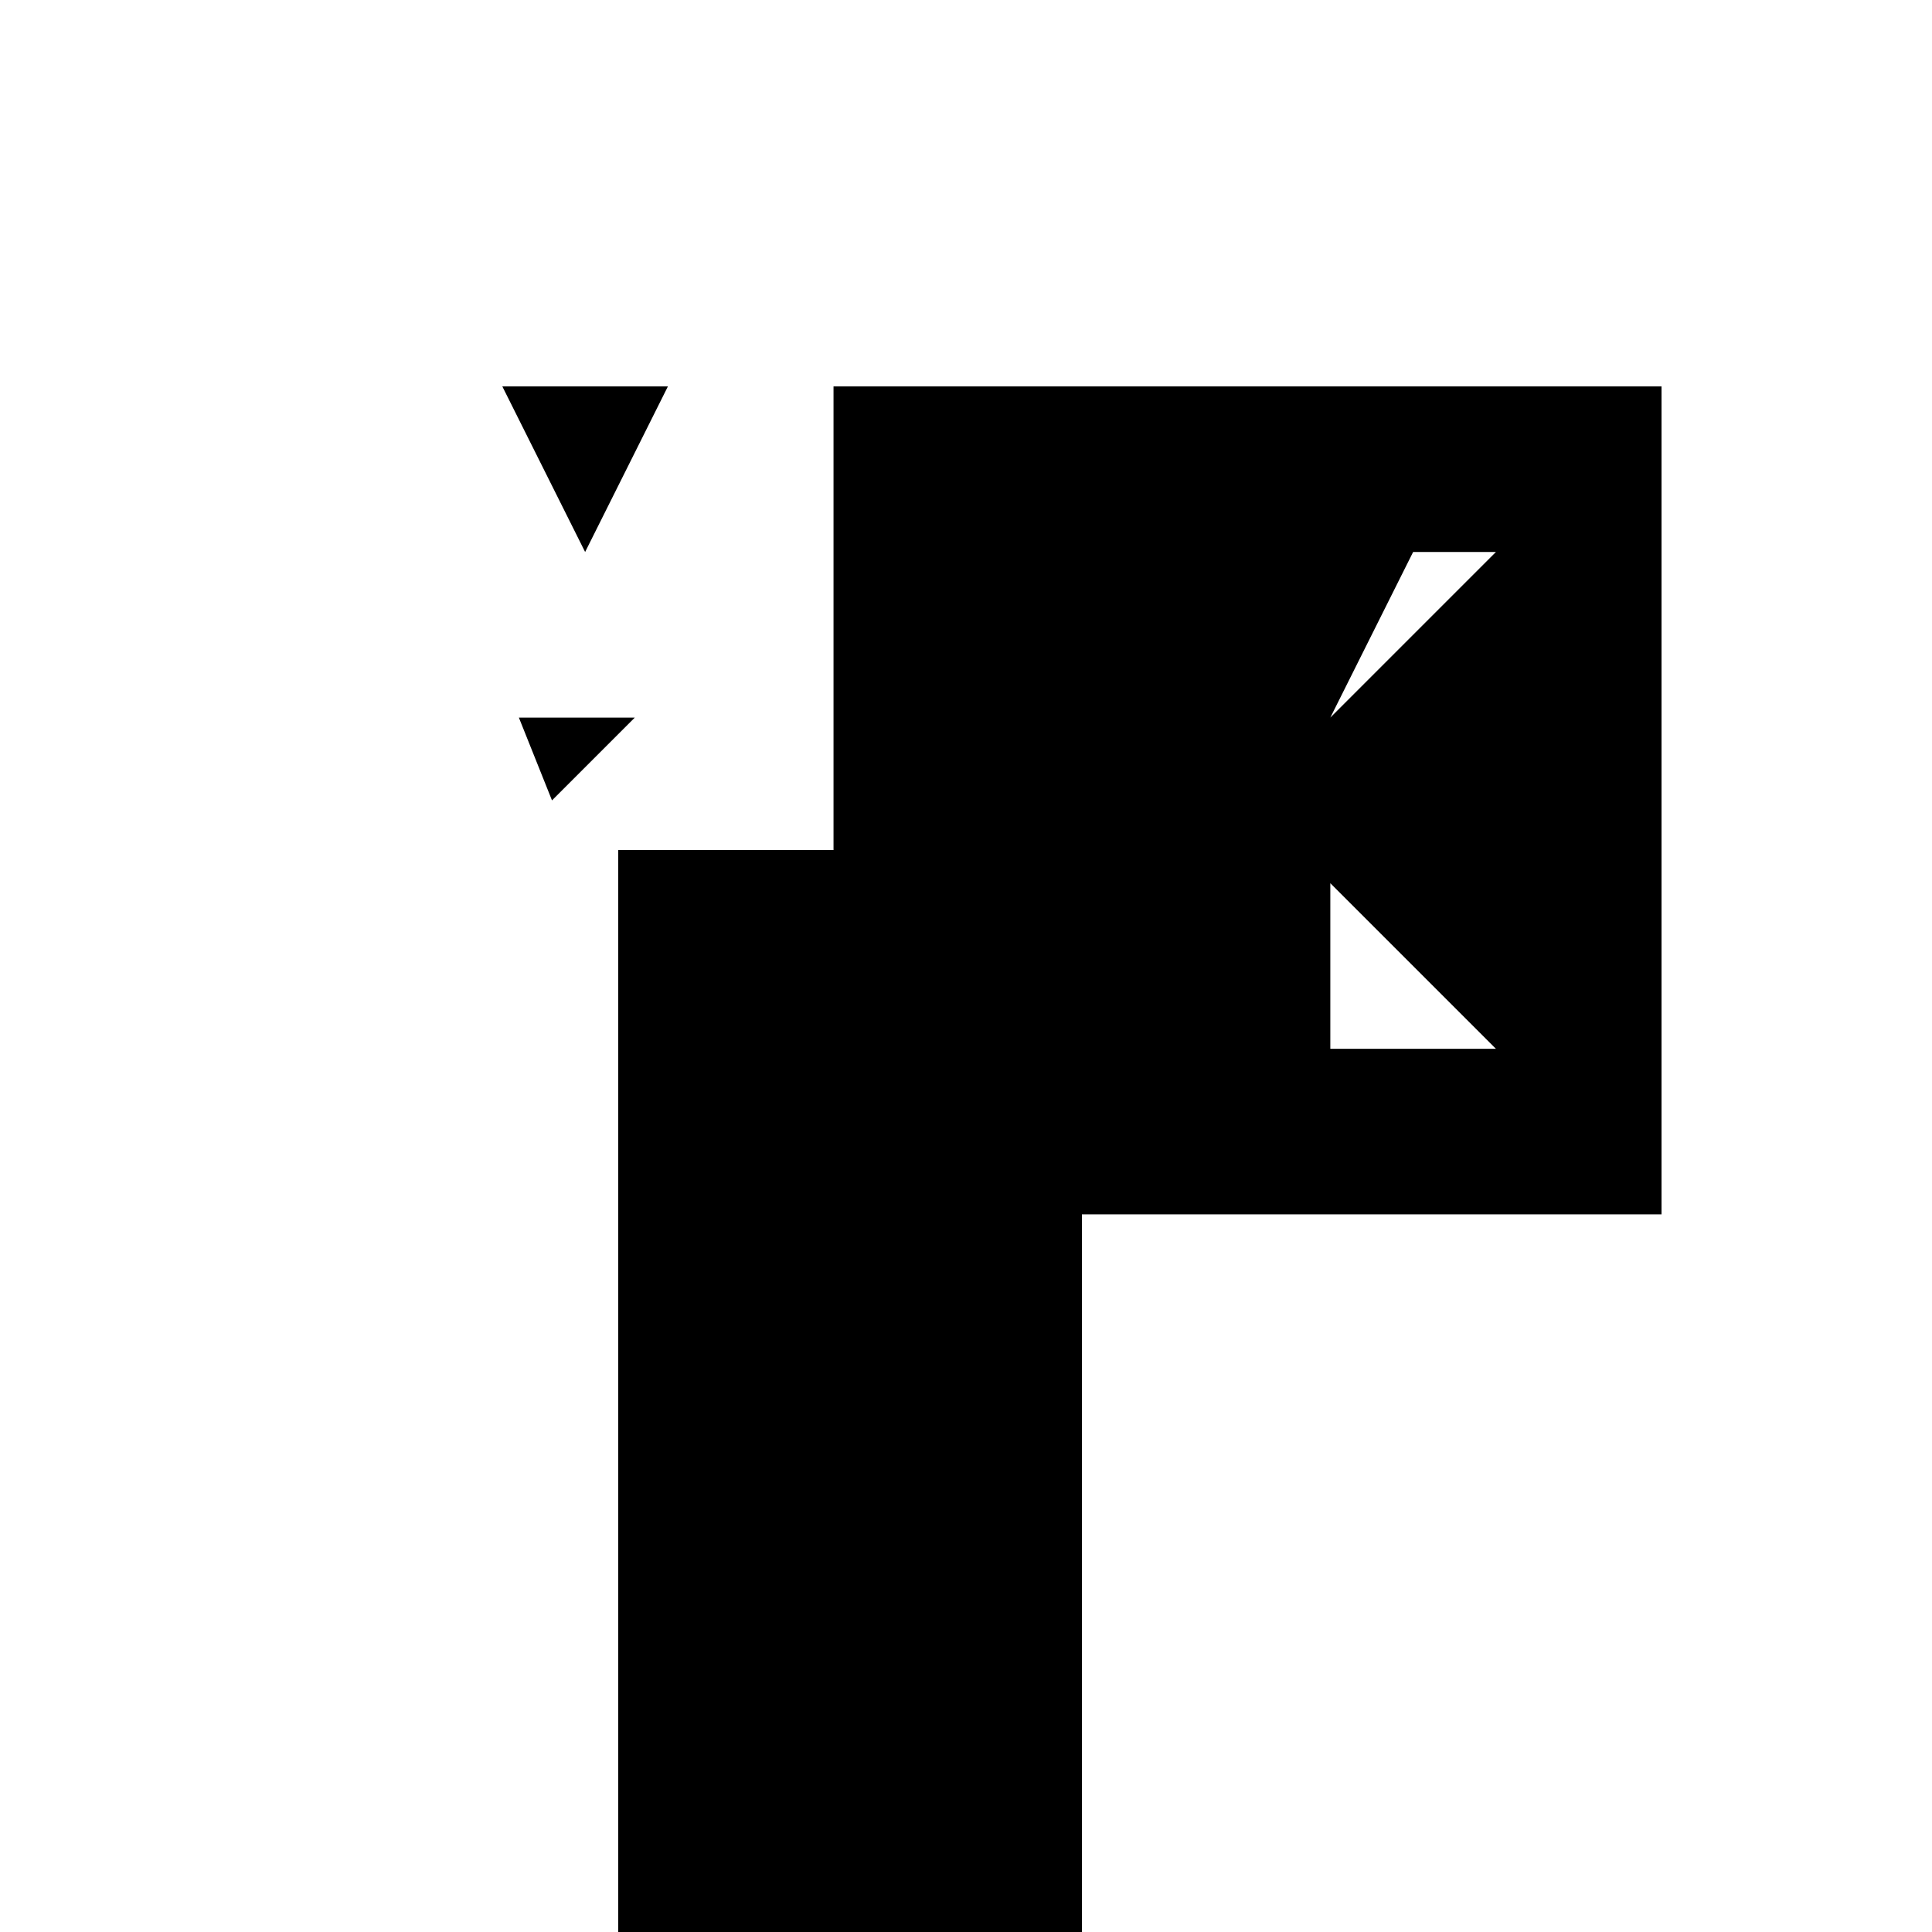 <svg xmlns="http://www.w3.org/2000/svg" viewBox="-100 -100 500 500"><path style="fill:#000000" d="M 30 0 L 72.857 0 L 51.429 42.857 M 34.286 85.714 L 64.286 85.714 L 42.857 107.143 M 60 120 L 115.714 120 L 177.857 120 L 180 120 L 180 128.571 L 177.857 120 L 158.571 42.857 L 201.429 42.857 L 180 128.571 L 180 214.286 L 115.714 214.286 L 115.714 120 L 115.714 0 L 330 0 L 330 214.286 L 180 214.286 L 180 420 L 60 420 M 287.143 42.857 L 265.714 42.857 L 244.286 85.714 M 244.286 171.429 L 287.143 171.429 L 244.286 128.571"/></svg>

